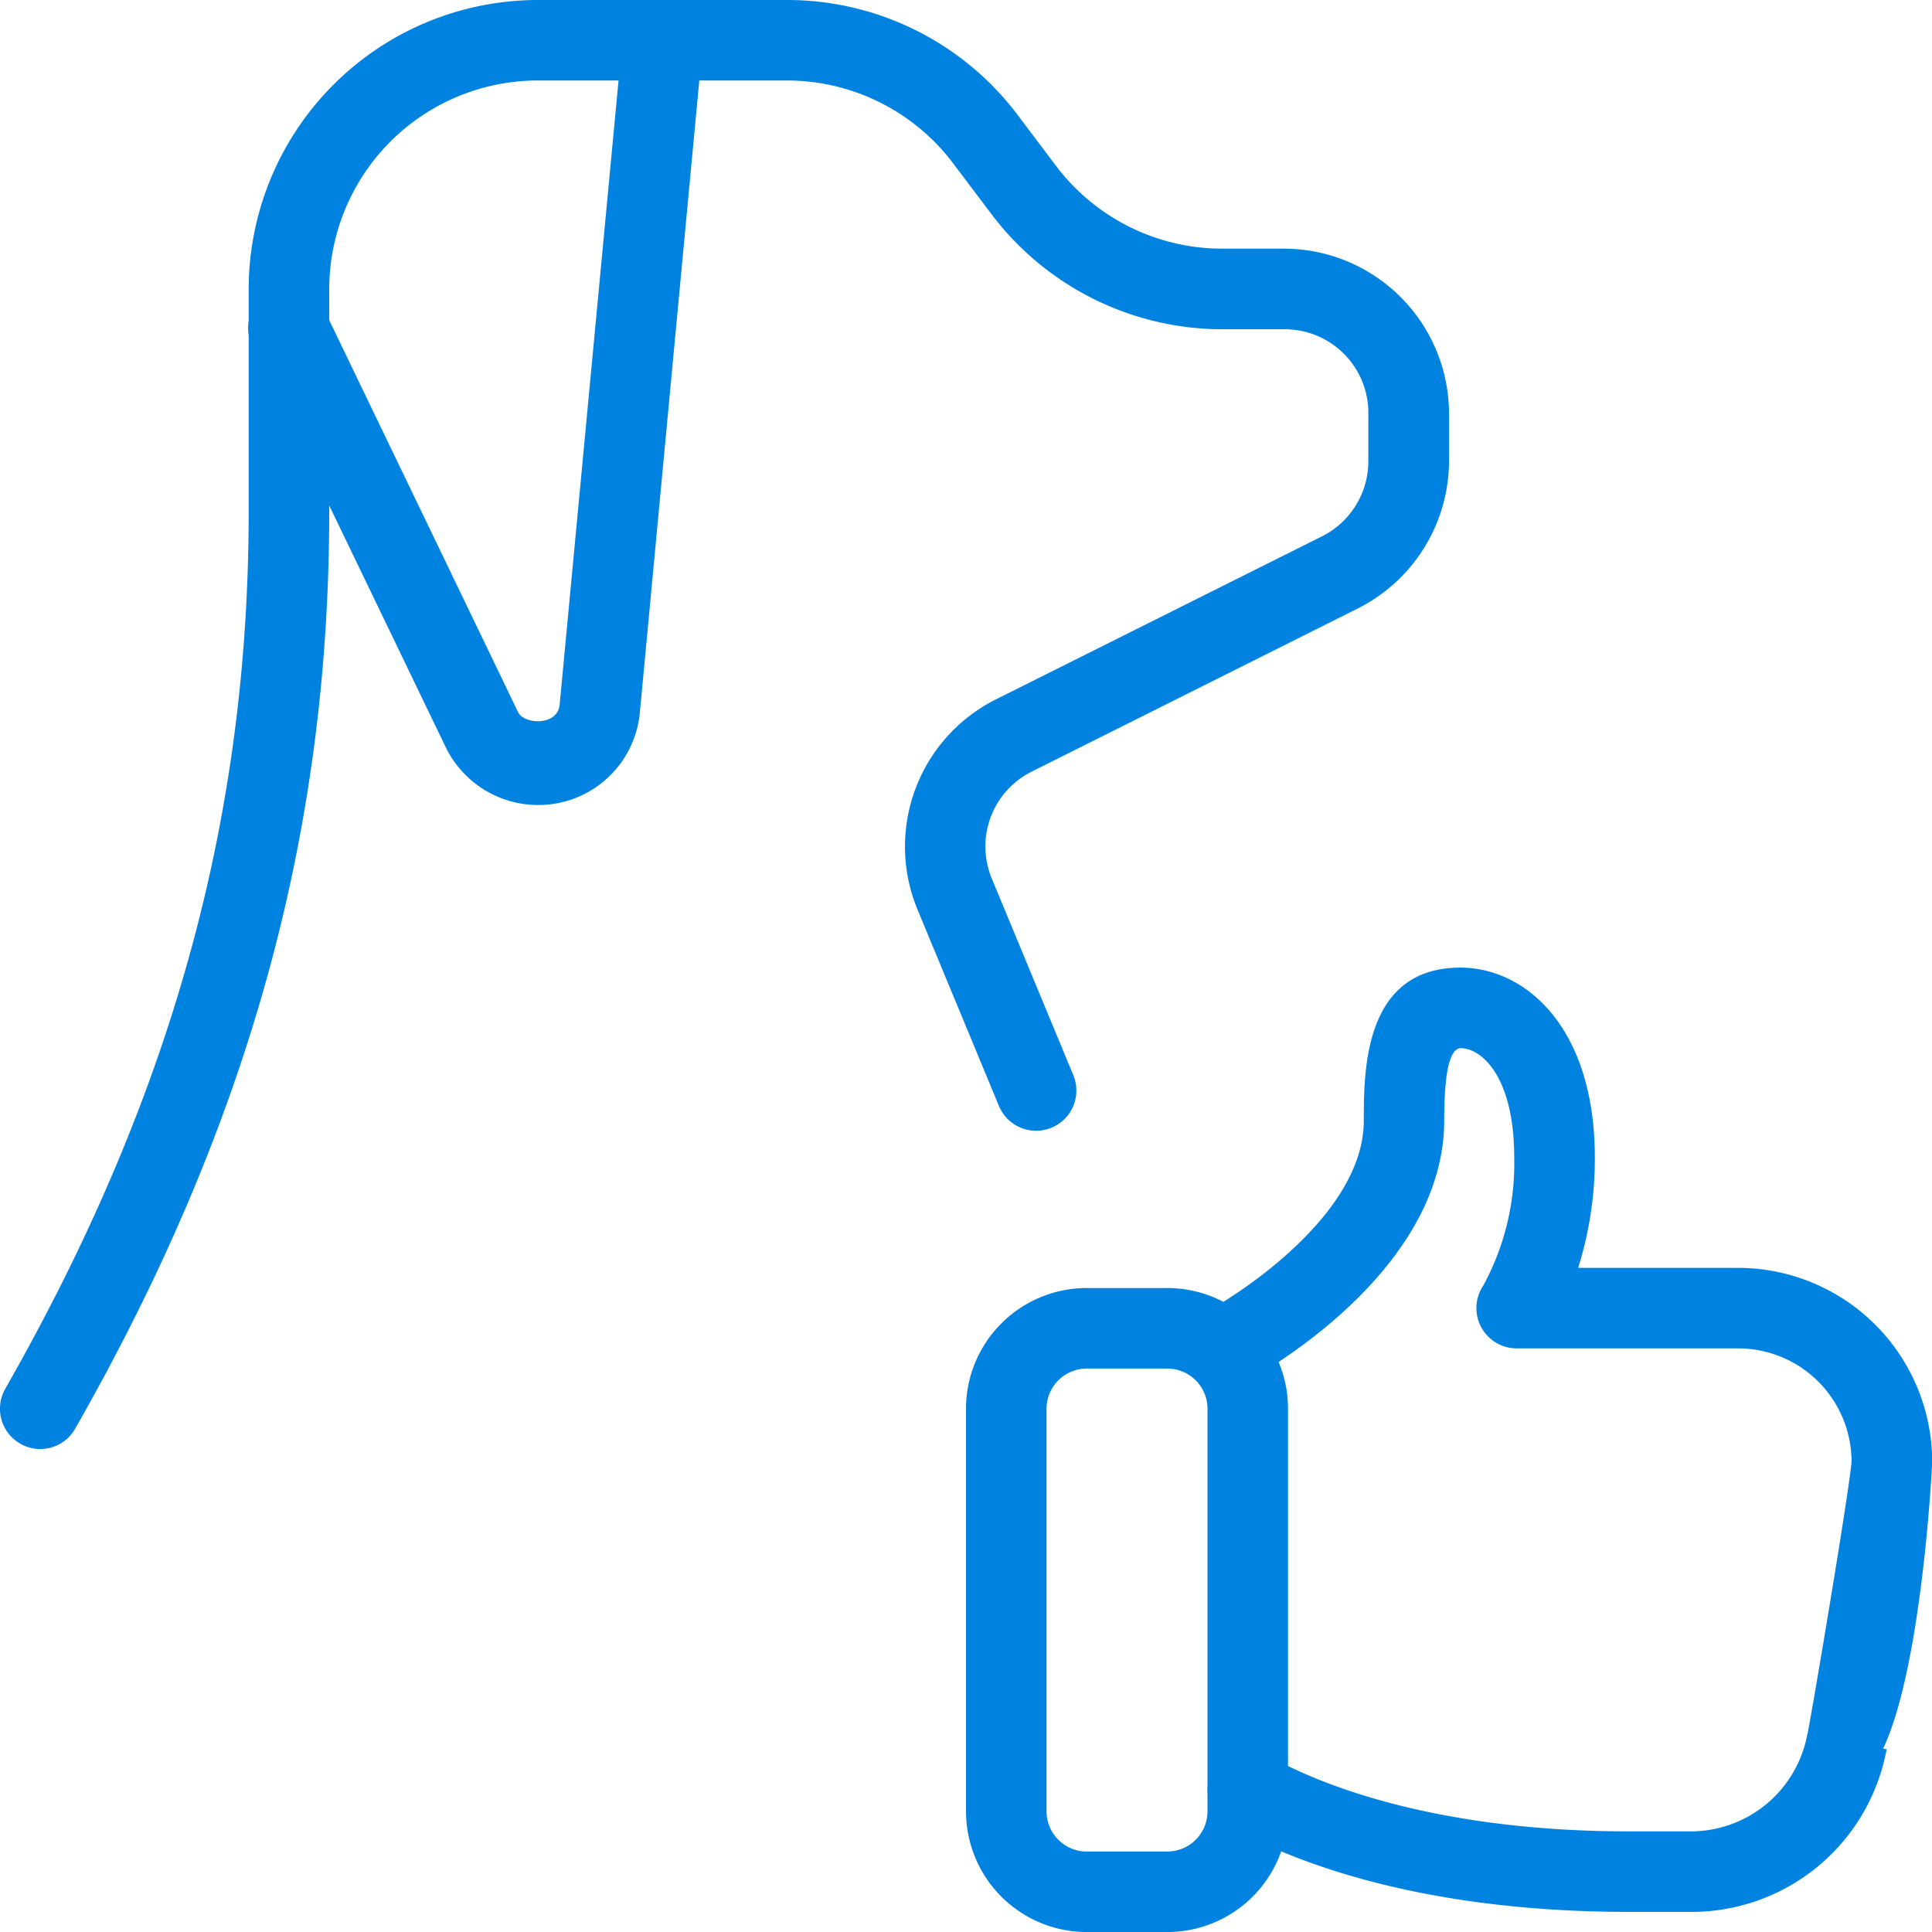 <svg xmlns="http://www.w3.org/2000/svg" width="63.999" height="64" viewBox="0 0 63.999 64">
  <g id="thumbs-up_1_" data-name="thumbs-up (1)" transform="translate(0)">
    <path id="Trazado_43" data-name="Trazado 43" d="M18.667,37.333H16a4,4,0,0,1-4-4V20a4,4,0,0,1,4-4h2.667a4,4,0,0,1,4,4V33.333A4,4,0,0,1,18.667,37.333ZM16,18.667A1.334,1.334,0,0,0,14.667,20V33.333A1.334,1.334,0,0,0,16,34.667h2.667A1.334,1.334,0,0,0,20,33.333V20a1.334,1.334,0,0,0-1.333-1.333Z" transform="translate(20 26.667)" fill="#0082e0"/>
    <path id="Trazado_44" data-name="Trazado 44" d="M31.05,43.3H29.023c-7.2,0-11.427-1.8-13.3-2.869a1.333,1.333,0,0,1,1.323-2.315c1.325.757,5.147,2.517,11.979,2.517H31.05a3.929,3.929,0,0,0,3.856-3.149c.008-.043.016-.083.027-.123.16-.779,1.416-8.253,1.451-8.992a3.759,3.759,0,0,0-3.76-3.736H25.29a1.334,1.334,0,0,1-1.107-2.077,8.464,8.464,0,0,0,1.027-4.243c0-2.661-1.069-3.627-1.787-3.627-.251.035-.533.413-.533,2.4,0,4.131-4.112,7.147-5.88,8.251A1.333,1.333,0,0,1,15.6,23.076c1.085-.677,4.627-3.115,4.627-5.989,0-1.645,0-5.067,3.2-5.067,2.144,0,4.453,1.968,4.453,6.293a12.09,12.09,0,0,1-.552,3.653h5.3a6.434,6.434,0,0,1,6.427,6.427c0,.085-.331,6.776-1.627,9.5l.117.019A6.568,6.568,0,0,1,31.05,43.3Z" transform="translate(24.95 20.033)" fill="#0082e0"/>
    <path id="Trazado_45" data-name="Trazado 45" d="M1.333,48a1.313,1.313,0,0,1-.659-.176,1.333,1.333,0,0,1-.5-1.819c5.5-9.643,8.064-18.88,8.064-29.072V9.573A9.584,9.584,0,0,1,17.813,0h8.24A9.557,9.557,0,0,1,33.73,3.835l1.227,1.627A6.9,6.9,0,0,0,40.48,8.237h2.053A5.474,5.474,0,0,1,48,13.7v1.573a5.484,5.484,0,0,1-3,4.872L34.17,25.563a2.772,2.772,0,0,0-1.333,3.5l2.717,6.552a1.333,1.333,0,0,1-2.464,1.019l-2.72-6.56a5.454,5.454,0,0,1,2.608-6.9L43.8,17.763a2.786,2.786,0,0,0,1.528-2.483V13.707a2.77,2.77,0,0,0-2.8-2.8H40.48a9.593,9.593,0,0,1-7.659-3.843L31.6,5.445a6.9,6.9,0,0,0-5.547-2.779h-8.24a6.915,6.915,0,0,0-6.907,6.907v7.36c0,10.675-2.675,20.333-8.416,30.392A1.326,1.326,0,0,1,1.333,48Z" transform="translate(0)" fill="#0082e0"/>
    <path id="Trazado_46" data-name="Trazado 46" d="M12.667,26.555A3.408,3.408,0,0,1,9.609,24.63L3.222,11.376a1.333,1.333,0,1,1,2.4-1.157l6.387,13.256c.205.424,1.317.461,1.379-.245L15.459,1.28A1.313,1.313,0,0,1,16.91.078a1.333,1.333,0,0,1,1.2,1.451L16.046,23.475a3.376,3.376,0,0,1-3.379,3.08Z" transform="translate(5.151 0.112)" fill="#0082e0"/>
  </g>
</svg>
